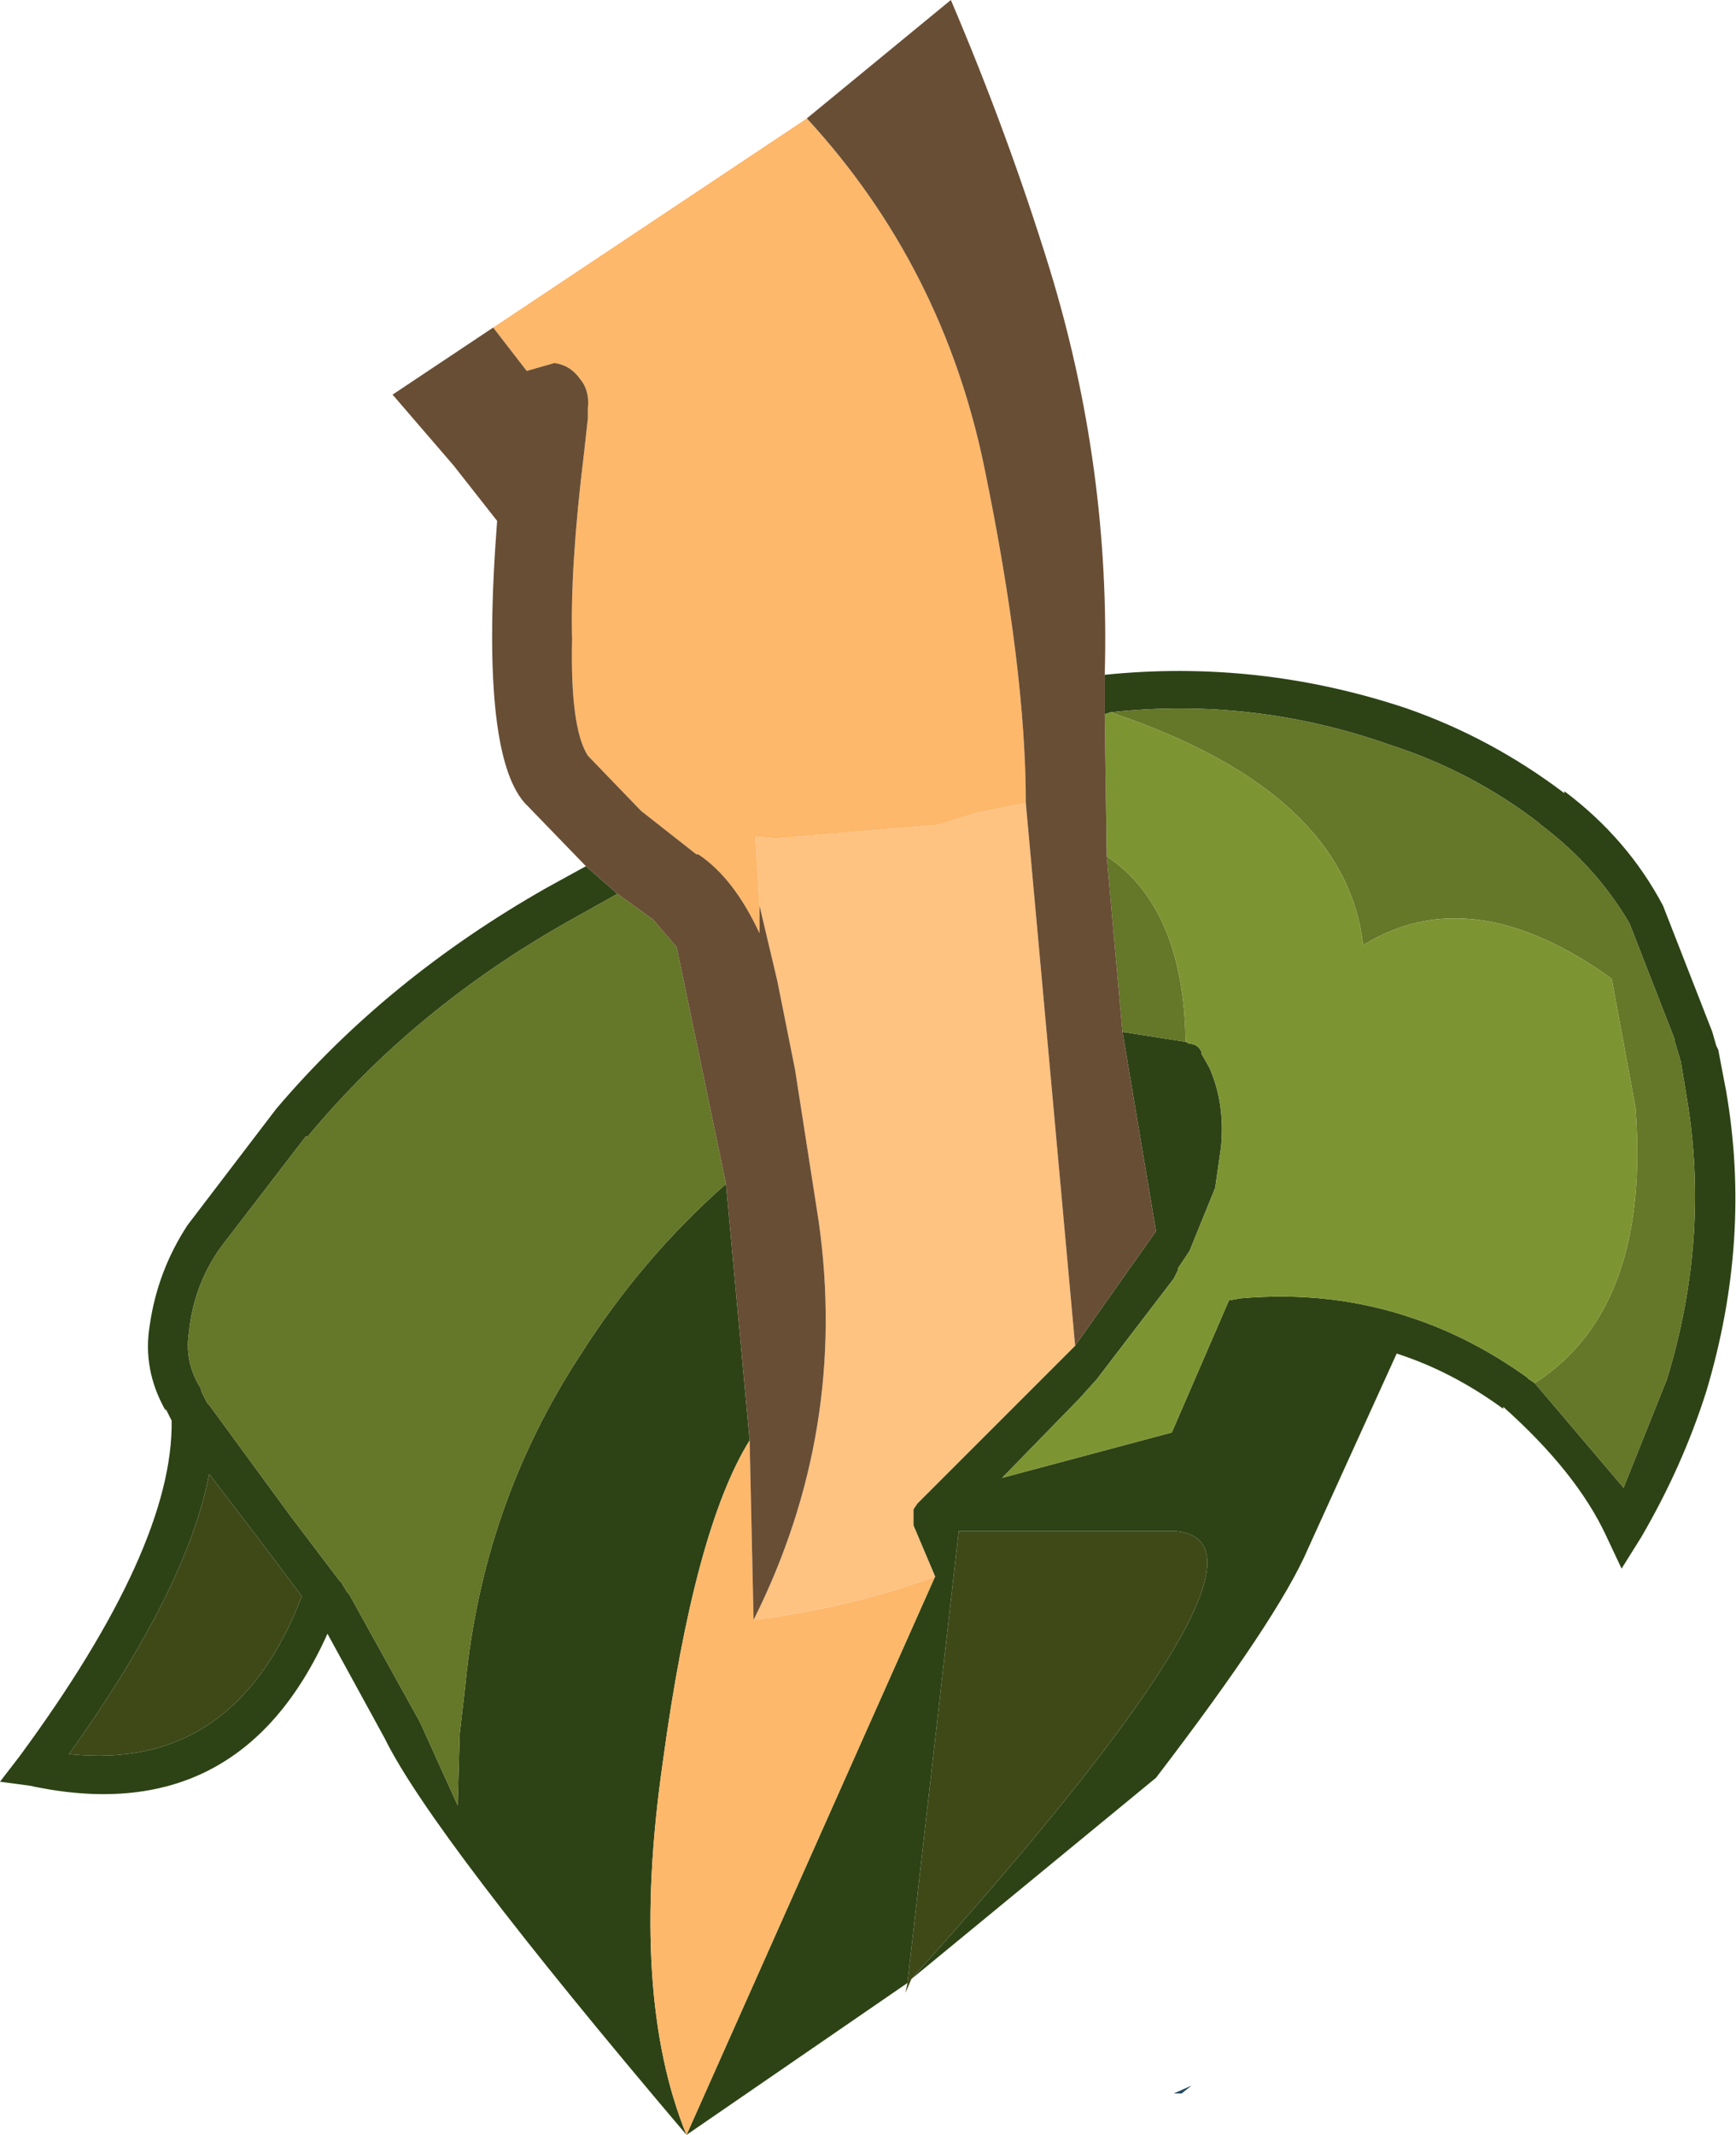 <?xml version="1.0" encoding="UTF-8" standalone="no"?>
<svg xmlns:ffdec="https://www.free-decompiler.com/flash" xmlns:xlink="http://www.w3.org/1999/xlink" ffdec:objectType="shape" height="54.1px" width="44.0px" xmlns="http://www.w3.org/2000/svg">
  <g transform="matrix(1.0, 0.0, 0.0, 1.0, 17.9, 43.2)">
    <path d="M11.85 9.85 L12.3 9.65 12.05 9.85 11.85 9.85" fill="#224a60" fill-rule="evenodd" stroke="none"/>
    <path d="M10.1 -26.1 Q14.0 -26.5 17.75 -25.25 19.9 -24.5 21.75 -23.1 L21.75 -23.15 Q23.35 -21.95 24.25 -20.25 L25.5 -17.05 25.6 -16.7 25.65 -16.6 25.85 -15.55 Q26.5 -11.8 25.35 -7.95 24.75 -6.05 23.7 -4.25 L23.2 -3.45 22.8 -4.3 Q22.05 -5.9 20.2 -7.55 L20.2 -7.5 Q18.9 -8.45 17.5 -8.9 L15.25 -3.95 Q14.5 -2.2 11.4 1.85 L5.2 6.95 Q15.15 -4.1 11.9 -4.4 L6.4 -4.4 5.1 7.05 -0.5 10.9 5.8 -3.25 5.25 -4.55 5.25 -4.95 5.35 -5.1 5.4 -5.15 9.15 -8.9 9.35 -9.1 11.4 -12.0 10.55 -17.05 12.15 -16.8 12.25 -16.75 Q12.45 -16.75 12.55 -16.55 L12.55 -16.5 12.75 -16.15 Q13.15 -15.25 13.05 -14.15 L12.9 -13.1 12.25 -11.5 11.95 -11.05 11.95 -11.0 11.85 -10.8 9.9 -8.25 9.45 -7.75 7.5 -5.75 11.8 -6.9 13.25 -10.25 13.55 -10.3 Q15.85 -10.5 17.9 -9.8 19.4 -9.3 20.8 -8.3 L20.85 -8.25 21.0 -8.15 23.25 -5.5 24.35 -8.25 Q25.45 -11.85 24.85 -15.4 L24.7 -16.3 24.55 -16.8 24.55 -16.85 23.4 -19.8 Q22.55 -21.25 21.15 -22.3 L21.1 -22.35 Q19.4 -23.65 17.4 -24.3 13.9 -25.55 10.25 -25.15 L10.1 -25.1 10.1 -26.1 M1.1 -6.7 Q-0.3 -4.45 -1.1 1.45 -1.95 7.35 -0.5 10.9 -6.95 3.3 -8.15 0.85 L-9.6 -1.8 Q-11.85 3.2 -17.15 2.05 L-17.9 1.95 -17.4 1.3 Q-13.5 -4.0 -13.55 -7.2 L-13.7 -7.5 -13.7 -7.45 Q-14.3 -8.5 -14.1 -9.65 -13.9 -11.0 -13.15 -12.15 L-10.9 -15.1 Q-8.1 -18.4 -4.05 -20.7 L-3.05 -21.25 -2.25 -20.55 -3.5 -19.85 Q-7.4 -17.65 -10.1 -14.4 L-10.15 -14.4 -12.3 -11.6 Q-12.95 -10.7 -13.1 -9.55 L-13.1 -9.5 Q-13.25 -8.7 -12.8 -8.0 L-12.8 -7.95 -12.65 -7.65 -12.6 -7.6 -10.55 -4.8 -9.3 -3.15 -9.25 -3.1 -9.1 -2.85 -9.05 -2.8 -7.25 0.45 -6.3 2.55 -6.25 0.75 -6.1 -0.55 Q-5.65 -5.1 -3.2 -8.85 -1.65 -11.3 0.5 -13.2 L1.1 -6.7 M-10.25 -2.75 L-11.3 -4.15 -12.6 -5.85 Q-13.15 -2.95 -16.15 1.25 -11.95 1.7 -10.25 -2.75" fill="#2d4316" fill-rule="evenodd" stroke="none"/>
    <path d="M10.25 -25.15 Q13.9 -25.55 17.4 -24.3 19.4 -23.65 21.1 -22.35 L21.15 -22.3 Q22.55 -21.25 23.4 -19.8 L24.55 -16.85 24.55 -16.8 24.7 -16.3 24.85 -15.4 Q25.45 -11.85 24.35 -8.25 L23.25 -5.5 21.0 -8.15 Q23.95 -10.05 23.55 -15.15 L22.95 -18.4 Q19.4 -20.95 16.65 -19.25 16.2 -23.15 10.25 -25.15 M12.15 -16.8 L10.55 -17.05 10.15 -21.5 Q12.1 -20.2 12.15 -16.8 M0.5 -13.2 Q-1.65 -11.3 -3.2 -8.85 -5.65 -5.1 -6.1 -0.55 L-6.25 0.75 -6.3 2.55 -7.25 0.45 -9.05 -2.8 -9.1 -2.85 -9.25 -3.1 -9.3 -3.15 -10.55 -4.8 -12.6 -7.6 -12.65 -7.65 -12.8 -7.95 -12.8 -8.0 Q-13.25 -8.7 -13.1 -9.5 L-13.1 -9.55 Q-12.95 -10.7 -12.3 -11.6 L-10.15 -14.4 -10.1 -14.4 Q-7.4 -17.65 -3.5 -19.85 L-2.25 -20.55 -1.35 -19.9 -0.75 -19.2 0.5 -13.2" fill="#657728" fill-rule="evenodd" stroke="none"/>
    <path d="M10.1 -25.1 L10.25 -25.15 Q16.2 -23.15 16.65 -19.25 19.4 -20.95 22.95 -18.4 L23.55 -15.15 Q23.95 -10.05 21.0 -8.15 L20.85 -8.25 20.8 -8.3 Q19.4 -9.3 17.9 -9.8 15.85 -10.5 13.55 -10.3 L13.25 -10.25 11.8 -6.9 7.5 -5.75 9.45 -7.75 9.9 -8.25 11.85 -10.8 11.95 -11.0 11.95 -11.05 12.25 -11.5 12.9 -13.1 13.05 -14.15 Q13.15 -15.25 12.75 -16.15 L12.55 -16.5 12.55 -16.55 Q12.45 -16.75 12.25 -16.75 L12.15 -16.8 Q12.1 -20.2 10.15 -21.5 L10.1 -25.1" fill="#7d9432" fill-rule="evenodd" stroke="none"/>
    <path d="M5.1 7.05 L6.4 -4.4 11.9 -4.4 Q15.15 -4.1 5.2 6.95 L5.05 7.3 5.1 7.05 M-10.25 -2.75 Q-11.95 1.7 -16.15 1.25 -13.15 -2.95 -12.6 -5.85 L-11.3 -4.15 -10.25 -2.75" fill="#3f4918" fill-rule="evenodd" stroke="none"/>
    <path d="M5.8 -3.25 L-0.5 10.9 Q-1.95 7.35 -1.1 1.45 -0.3 -4.45 1.1 -6.7 L1.2 -2.15 Q3.6 -2.45 5.8 -3.25 M2.55 -40.2 Q6.0 -36.45 7.05 -31.35 8.1 -26.25 8.1 -22.85 L6.85 -22.6 5.9 -22.3 1.75 -21.95 1.25 -22.0 1.35 -20.25 1.35 -19.55 Q0.7 -20.95 -0.2 -21.55 L-0.25 -21.55 -1.65 -22.65 -3.0 -24.05 Q-3.45 -24.75 -3.4 -27.0 -3.45 -28.85 -3.1 -31.7 L-3.0 -32.6 -3.0 -32.85 Q-2.95 -33.3 -3.2 -33.6 -3.45 -33.95 -3.85 -34.0 L-4.55 -33.8 -5.4 -34.9 2.55 -40.2" fill="#feb86b" fill-rule="evenodd" stroke="none"/>
    <path d="M9.35 -9.1 L9.15 -8.9 5.4 -5.15 5.35 -5.1 5.25 -4.95 5.25 -4.55 5.8 -3.25 Q3.6 -2.45 1.2 -2.15 3.6 -6.95 2.85 -12.25 L2.25 -16.1 1.8 -18.35 1.35 -20.25 1.25 -22.0 1.75 -21.95 5.9 -22.3 6.85 -22.6 8.1 -22.85 9.35 -9.1" fill="#fec281" fill-rule="evenodd" stroke="none"/>
    <path d="M10.1 -26.1 L10.1 -25.1 10.15 -21.5 10.55 -17.05 11.4 -12.0 9.35 -9.1 8.1 -22.85 Q8.1 -26.25 7.05 -31.35 6.0 -36.45 2.55 -40.2 L6.2 -43.2 Q7.65 -39.8 8.7 -36.4 10.25 -31.35 10.1 -26.1 M-5.4 -34.9 L-4.55 -33.8 -3.85 -34.0 Q-3.45 -33.95 -3.2 -33.6 -2.95 -33.3 -3.0 -32.85 L-3.0 -32.6 -3.1 -31.7 Q-3.45 -28.85 -3.4 -27.0 -3.45 -24.75 -3.0 -24.05 L-1.65 -22.65 -0.25 -21.55 -0.2 -21.55 Q0.7 -20.95 1.35 -19.55 L1.35 -20.25 1.8 -18.35 2.25 -16.1 2.85 -12.25 Q3.6 -6.95 1.2 -2.15 L1.1 -6.7 0.5 -13.2 -0.75 -19.2 -1.35 -19.9 -2.25 -20.55 -3.05 -21.25 -4.55 -22.8 -4.6 -22.85 Q-5.75 -24.15 -5.3 -30.0 L-6.4 -31.4 -7.95 -33.2 -5.4 -34.9" fill="#684e35" fill-rule="evenodd" stroke="none"/>
  </g>
</svg>
